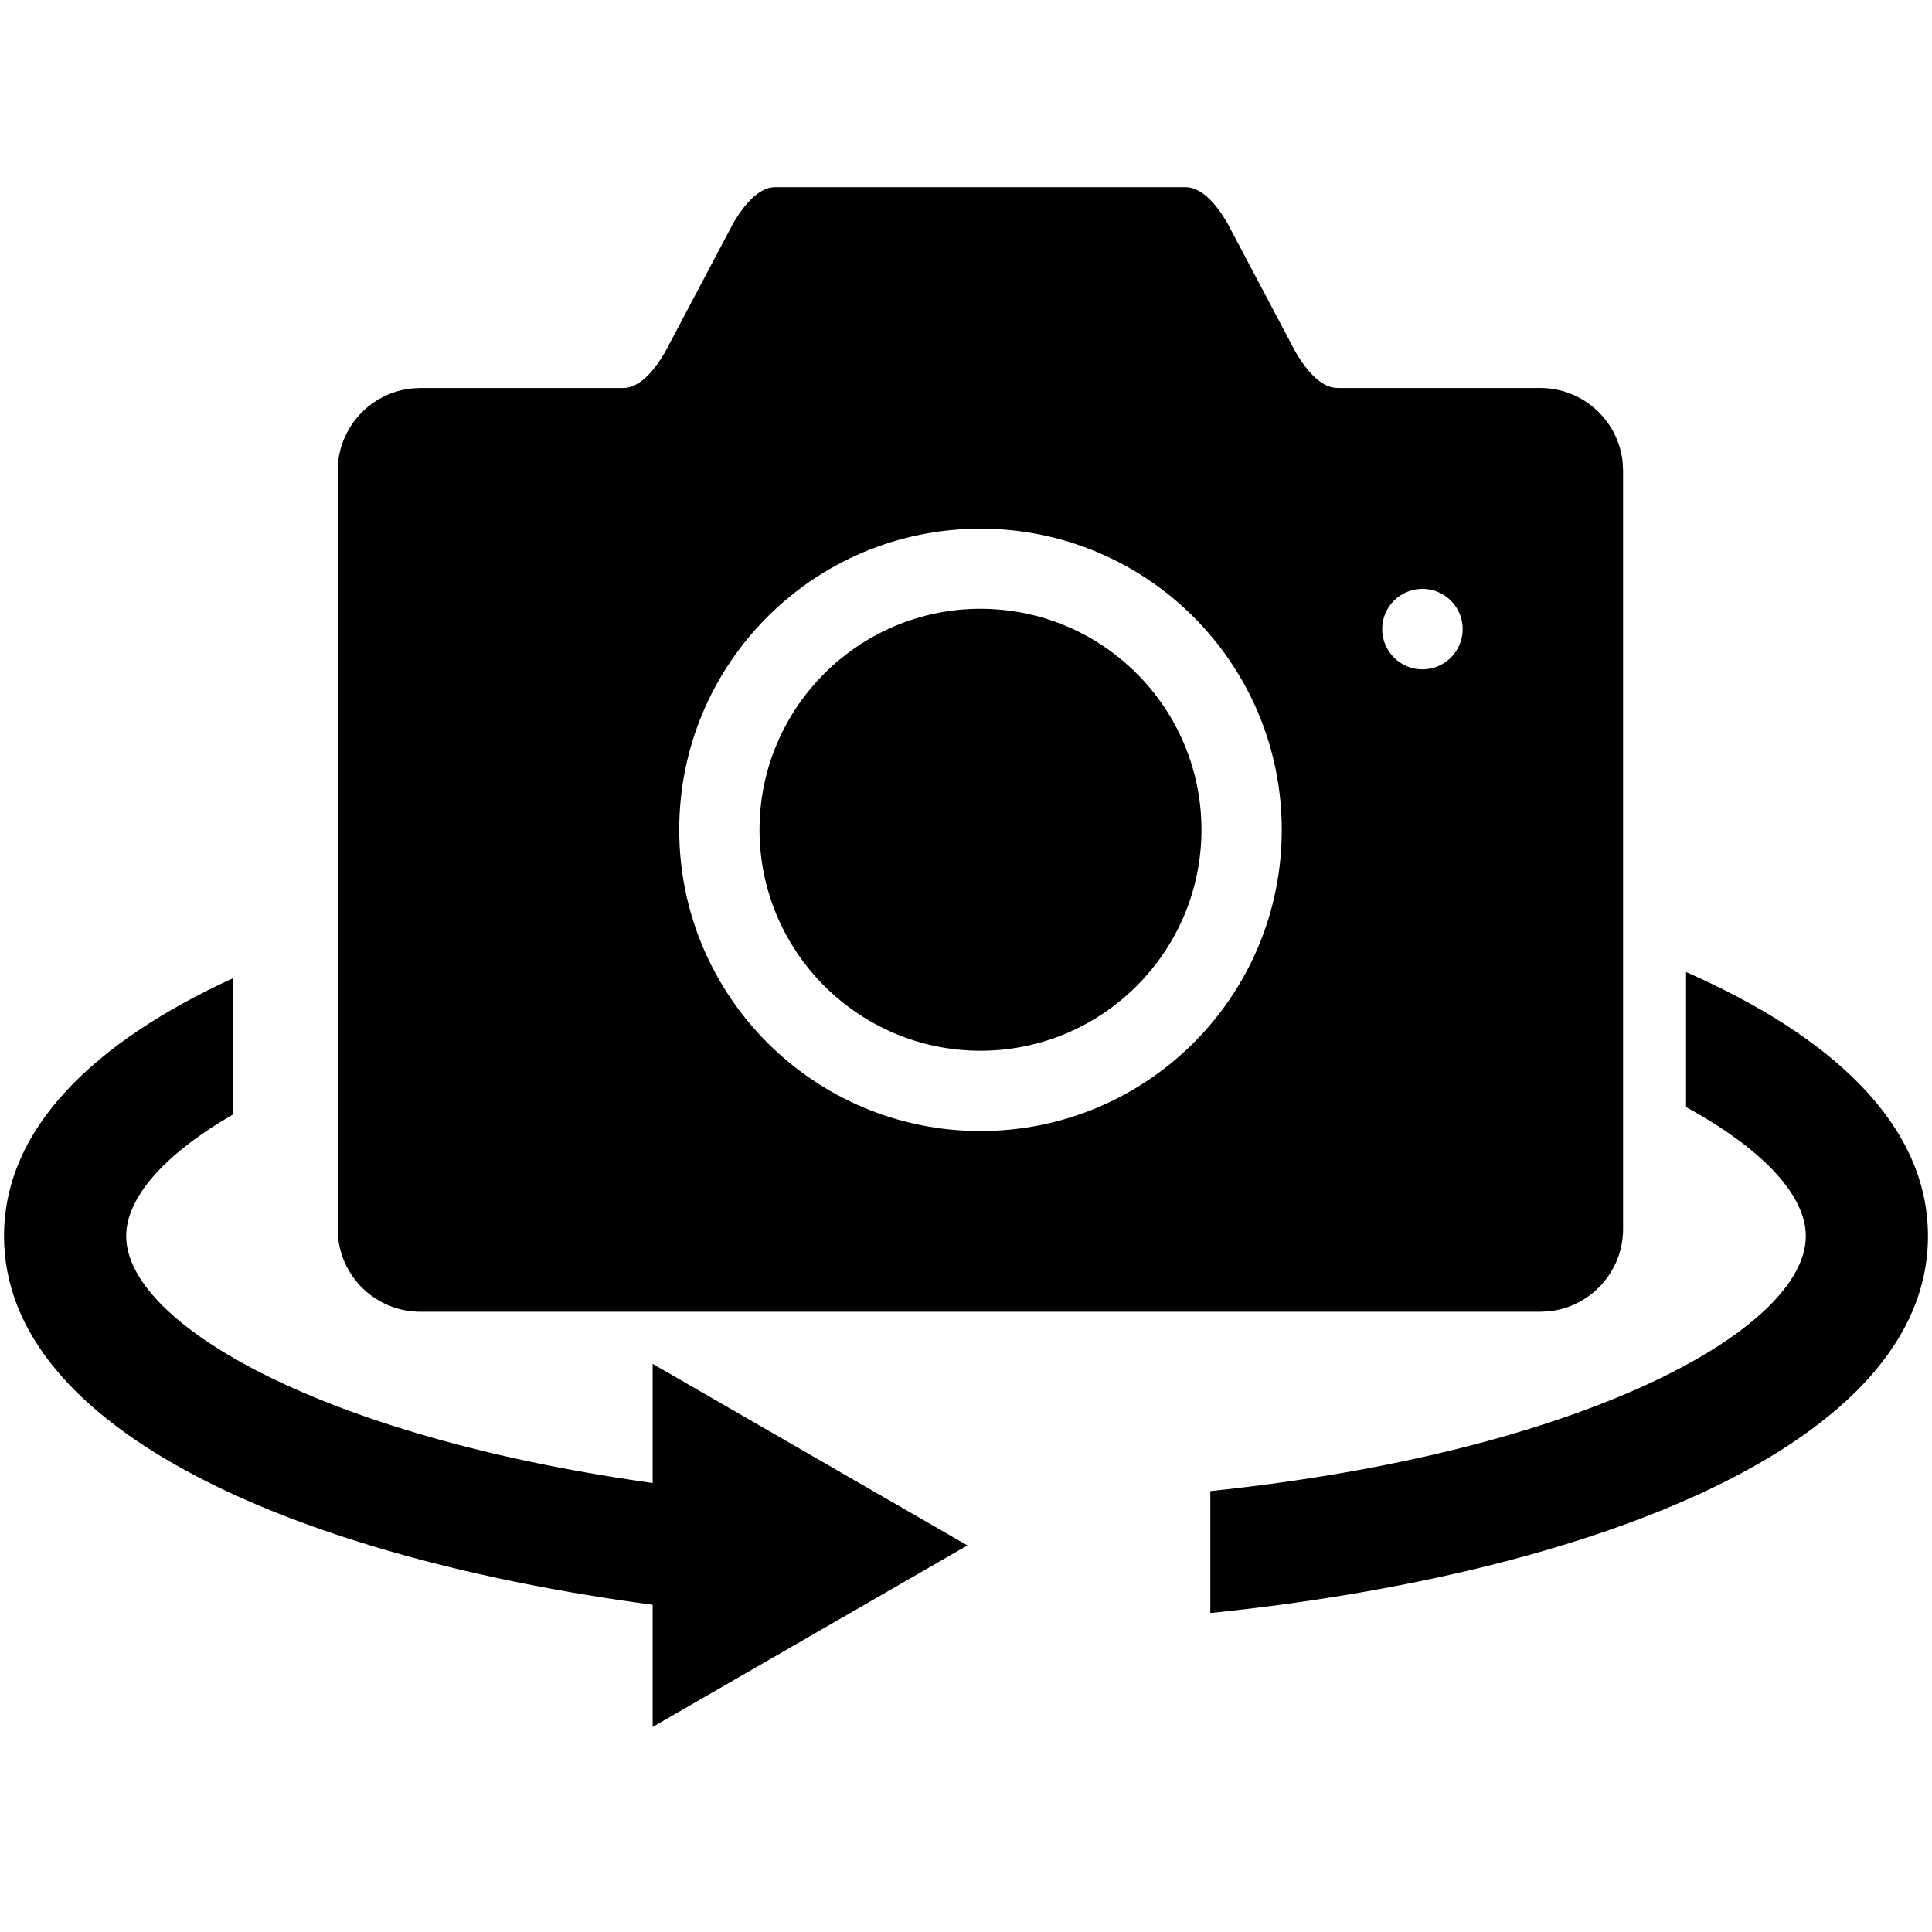 <svg xmlns="http://www.w3.org/2000/svg" viewBox="0 0 960 960"><path d="M324.3 797.4v60.7l78.2-45.1 78.2-45.1-78.2-45.1-78.2-45.1v59.2l-10.9-1.6C155.1 711.4 62.7 656.5 62.7 614.2c0-18.9 18.6-40.5 53.2-60.5V486C46.8 517.7 2 560.7 2 614.2c0 97.4 148 160 322.3 183.2zM897.3 614.2c0 46.2-110 107.4-295.9 126.7v60.6C790.2 782.2 958 717.9 958 614.2c0-55.1-47.4-99.2-120.2-131.2v67.1c38.7 21.2 59.5 44.1 59.5 64.1zM487.2 522.1c60.5 0 109.8-49.2 109.8-109.8 0-60.6-49.2-109.8-109.8-109.8-60.5 0-109.8 49.2-109.8 109.8 0 60.6 49.3 109.8 109.8 109.8z"/><path d="M208.9 651.8h556.5l4-.2c20.8-2 37.1-19.6 37.1-40.9V233.9l-.2-4c-2-20.8-19.6-37.1-40.9-37.1H664.7l-2.3-.2c-6.1-1.2-12.3-7-18.5-17.4l-34.1-64.5-2.3-3.7c-6.2-9.3-12.4-14-18.5-14H385.3l-2.3.2c-6.1 1.2-12.3 7-18.5 17.4l-34.1 64.5-2.3 3.7c-6.2 9.3-12.4 14-18.5 14H208.9l-4 .2c-20.8 2-37.1 19.6-37.1 40.9v376.8l.2 4c2 20.8 19.5 37.1 40.9 37.1zm497.9-359.2c11 0 20 8.9 20 20s-9 20-20 20-20-8.9-20-20 9-20 20-20zm-219.6-29.9c82.7 0 149.7 67 149.7 149.7S569.9 562 487.2 562c-82.7 0-149.7-67-149.7-149.7s67-149.6 149.7-149.6z"/></svg>